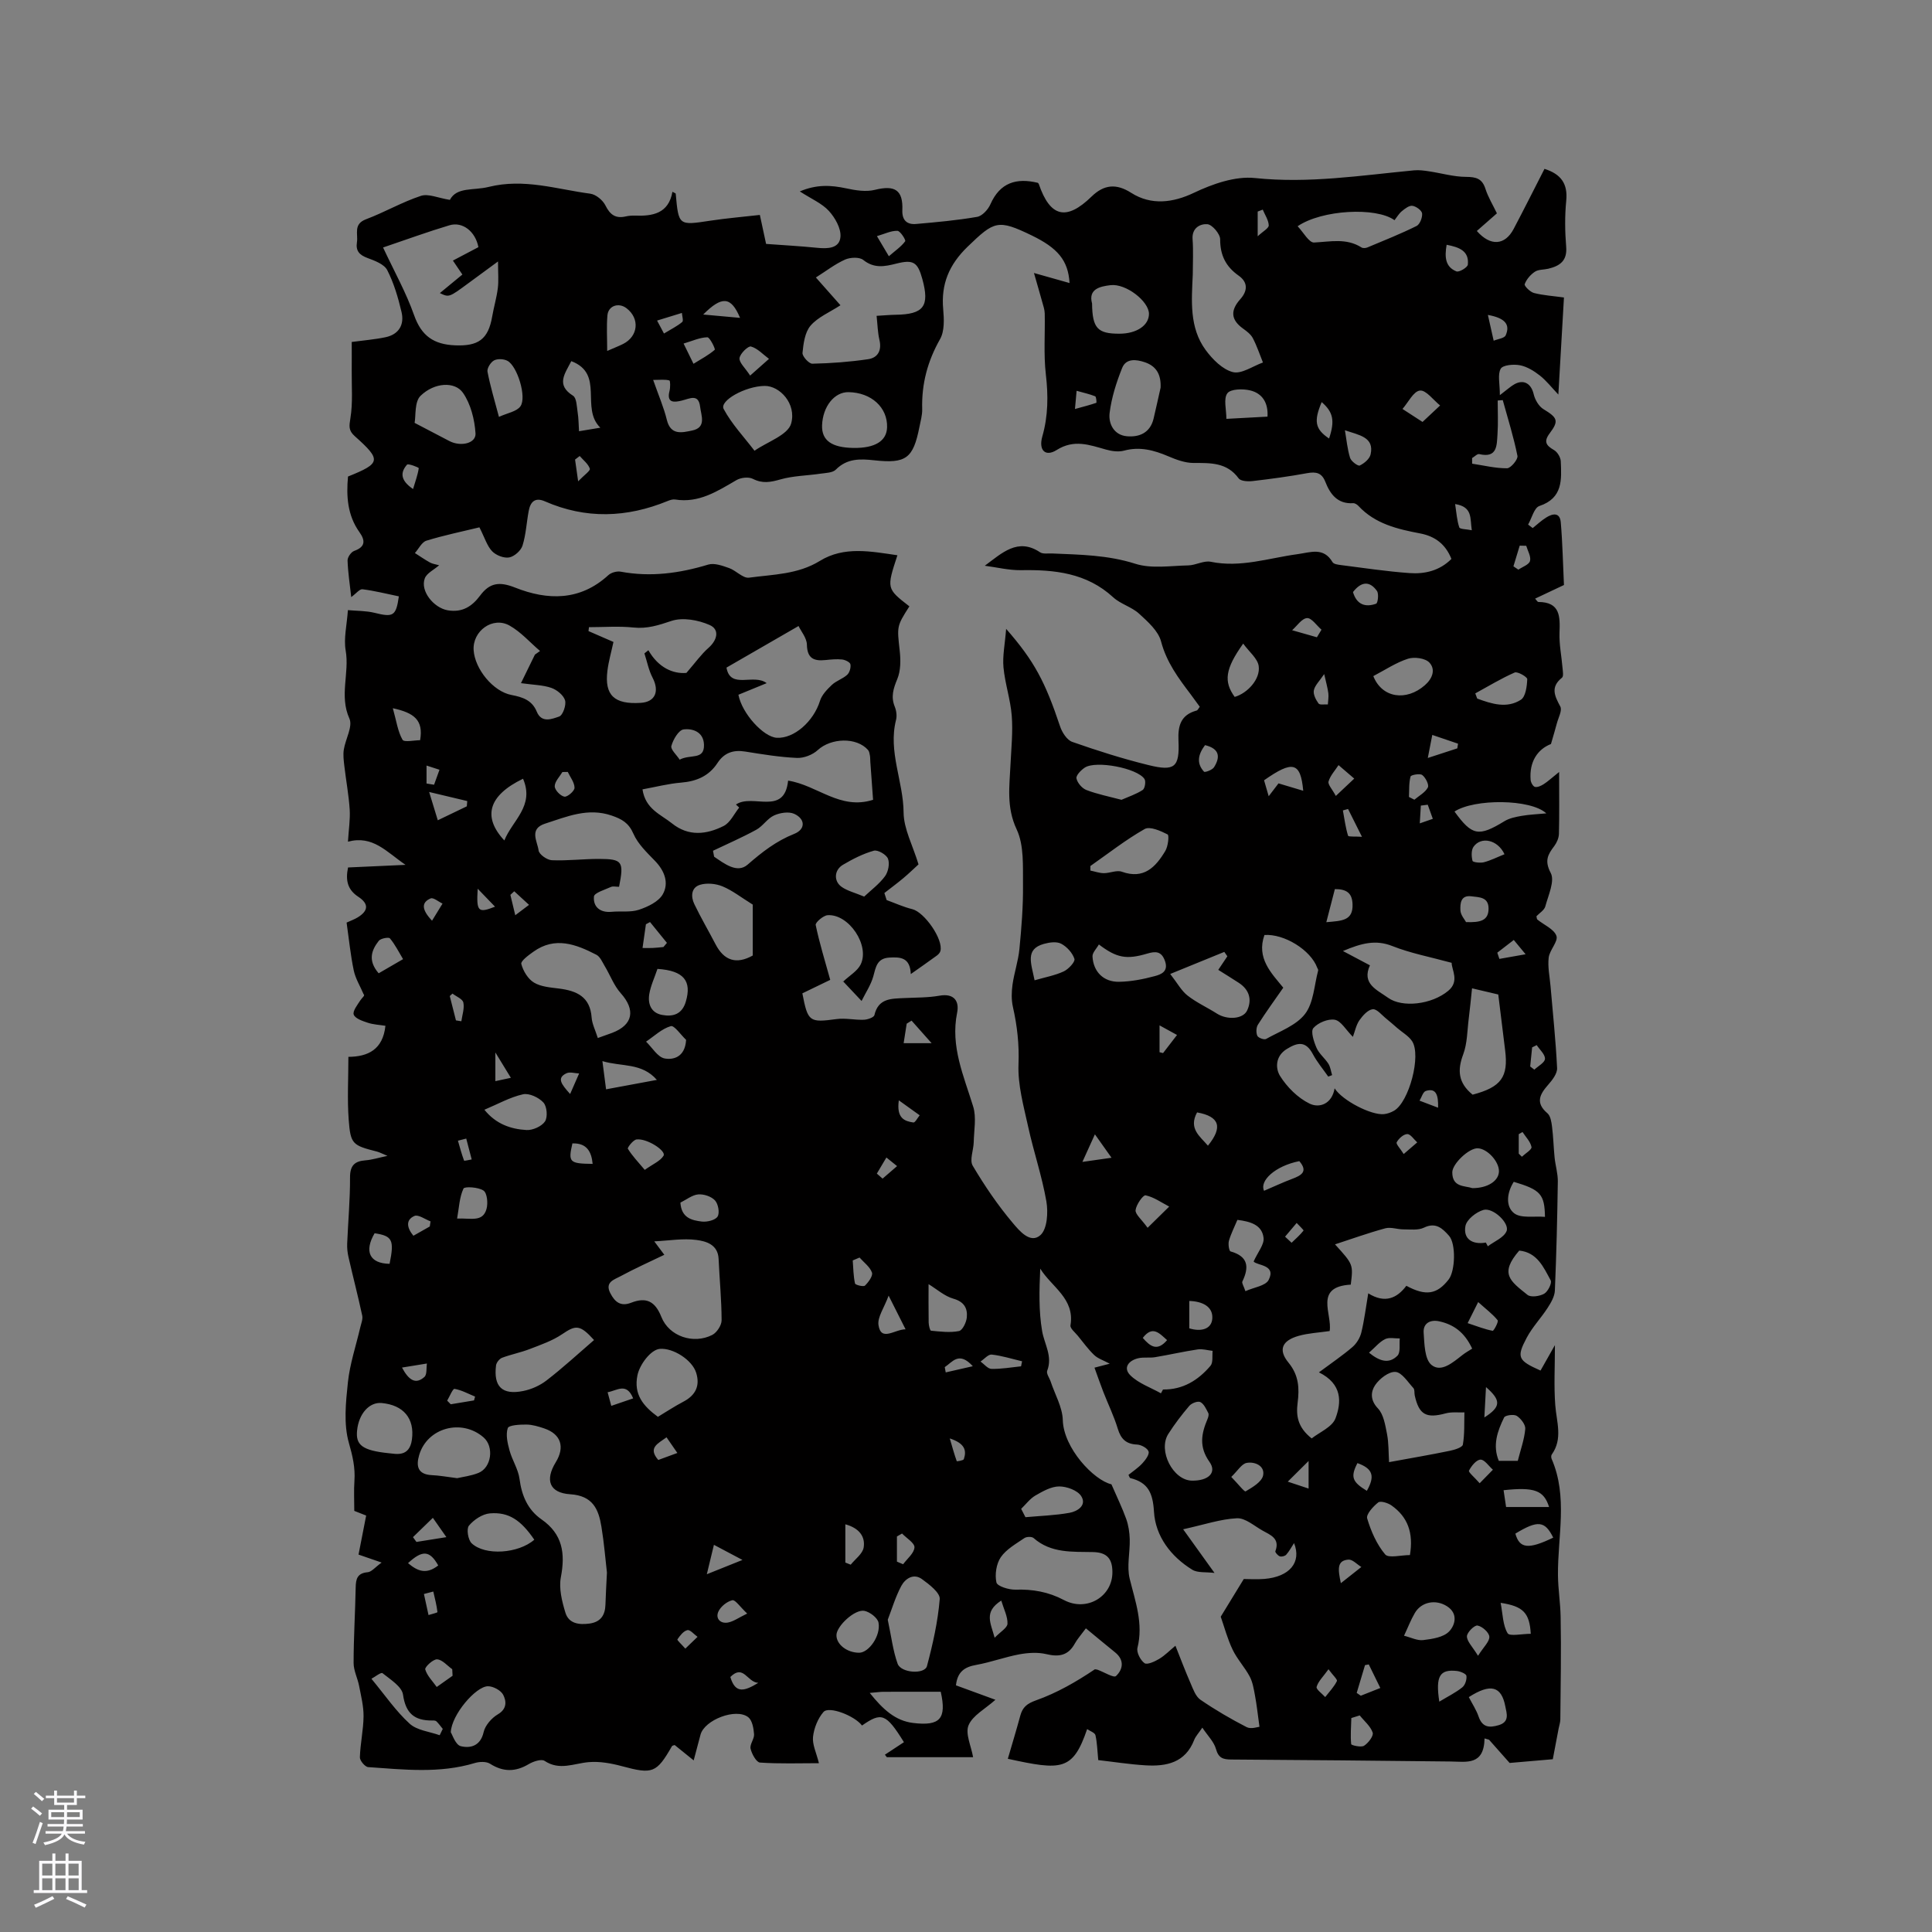 <svg enable-background="new 0 0 400 400" viewBox="0 0 400 400" xmlns="http://www.w3.org/2000/svg"><rect x="0" y="0" width="400" height="400" fill="#808080" stroke="none"/><path d="m321.49 364.23c-2.64.23-6.18.53-8.94.77-1.7-1.92-2.98-3.37-4.26-4.81-.31-.09-.62-.18-.93-.27-.11 5.64-3.72 4.82-6.97 4.78-15.16-.17-30.32-.32-45.48-.41-1.7-.01-2.64-.31-3.16-2.19-.42-1.49-1.71-2.74-2.82-4.41-.79 1.17-1.39 1.79-1.68 2.53-1.84 4.75-5.77 5.54-10.13 5.27-3.25-.2-6.49-.71-9.74-1.08-.19-1.93-.22-3.59-.58-5.16-.12-.51-1.09-.83-1.72-1.26-2.96 8.69-5.32 8.57-16.42 6.15.86-2.97 1.77-5.93 2.58-8.93.48-1.76 1.38-2.5 3.28-3.18 4.29-1.52 8.31-3.83 12.16-6.42.19.03.39.03.56.09 1.32.48 3.36 1.74 3.81 1.31 1.44-1.35 1.8-3.29-.15-4.88-1.99-1.61-3.96-3.25-6.08-5-1.07 1.45-1.79 2.24-2.29 3.15-1.36 2.48-3.27 2.82-5.9 2.19-1.76-.42-3.77-.29-5.58.04-3.01.56-5.92 1.65-8.93 2.19-2.38.42-3.89 1.39-4.2 4.23 2.68.98 5.46 2 8.17 2.99-2.14 1.92-4.71 3.24-5.56 5.28-.72 1.73.54 4.29.94 6.61-5.51 0-11.69 0-17.86 0-.13-.17-.27-.35-.4-.52 1.38-.91 2.75-1.81 3.94-2.59-3.71-5.97-4.64-6.26-8.68-3.45-1.51-2.01-6.85-4.1-7.98-2.8-1.17 1.35-1.96 3.34-2.16 5.13-.18 1.6.69 3.31 1.22 5.47-4.05 0-8.14.15-12.2-.13-.75-.05-1.7-1.78-1.95-2.87-.21-.9.79-2.02.72-3-.09-1.22-.37-2.85-1.19-3.51-2.53-2-9.1.55-9.9 3.62-.43 1.64-.87 3.27-1.41 5.31-1.43-1.15-2.68-2.17-3.94-3.18-.2.08-.48.1-.56.24-3.21 5.6-4.02 5.84-10.35 4.14-2.22-.6-4.61-1.03-6.87-.84-3.08.26-6.04 1.81-9.15-.26-.66-.44-2.33.11-3.26.66-2.76 1.65-5.3 1.67-8.04-.07-.78-.49-2.17-.44-3.13-.15-7.3 2.21-14.7 1.36-22.09.85-.65-.04-1.74-1.34-1.72-2.03.08-2.83.73-5.65.76-8.48.02-2.1-.52-4.22-.92-6.3-.31-1.61-1.15-3.18-1.14-4.77 0-5.19.33-10.38.43-15.58.03-1.8.33-3 2.49-3.19.81-.07 1.54-1.03 2.88-2-1.98-.68-3.21-1.11-4.78-1.65.52-2.65 1.04-5.3 1.58-8.08-.89-.35-1.74-.69-2.46-.97 0-2.19-.11-4.21.03-6.21.19-2.74-.38-5.18-1.15-7.87-1.11-3.9-.64-8.38-.2-12.54.41-3.84 1.68-7.58 2.56-11.37.19-.81.57-1.7.4-2.46-.87-4.05-1.92-8.06-2.84-12.1-.21-.91-.31-1.87-.27-2.8.19-4.55.61-9.11.59-13.66-.01-2.49.93-3.4 3.23-3.57 1.32-.1 2.62-.52 4.52-.92-1.08-.44-1.61-.74-2.18-.89-5.05-1.29-5.47-1.5-5.85-6.64-.31-4.21-.06-8.45-.06-12.97 4.06-.03 7.14-1.5 7.67-6.43-1.24-.2-2.5-.25-3.65-.63-1.08-.36-2.58-.85-2.91-1.67-.28-.71.75-2.02 1.36-2.96.38-.59 1.05-1.01.68-1.28-.7-1.64-1.68-3.22-2.04-4.92-.67-3.2-.99-6.47-1.48-9.91.82-.38 1.6-.65 2.29-1.07 2.23-1.36 2.35-2.81.15-4.26-2.21-1.45-2.71-3.34-2.14-6.08 3.69-.17 7.42-.34 11.9-.54-3.97-2.71-6.76-6.17-11.92-4.8.15-2.52.49-4.61.36-6.68-.2-3.01-.76-6-1.11-9.01-.13-1.11-.28-2.27-.11-3.36.34-2.19 1.9-4.81 1.16-6.44-2.13-4.72.04-9.42-.77-14.08-.44-2.51.24-5.22.46-8.37 1.83.17 3.72.12 5.48.55 3.92.98 4.48.69 5.07-3.4-2.51-.52-5-1.15-7.53-1.47-.59-.08-1.31.88-2.33 1.62-.3-2.69-.68-5.13-.76-7.58-.02-.67.73-1.75 1.37-1.98 2.37-.84 2.3-2.18 1.09-3.88-2.5-3.51-2.74-7.46-2.37-11.52 6.81-2.74 6.96-3.4 1.41-8.35-1.35-1.2-1.17-2.1-.91-3.74.52-3.19.24-6.51.27-9.77.02-1.99 0-3.97 0-6 2.44-.33 4.75-.51 6.99-.98 2.77-.58 3.95-2.6 3.32-5.23-.7-2.97-1.58-5.98-2.96-8.67-.63-1.23-2.59-1.95-4.1-2.51-1.66-.62-2.45-1.47-2.17-3.25.27-1.72-.8-3.75 1.87-4.76 3.86-1.45 7.48-3.57 11.38-4.85 1.54-.51 3.56.45 5.99.83 1.44-2.73 4.87-1.89 8.03-2.68 7.35-1.82 14.08.48 21.03 1.4 1.17.15 2.61 1.34 3.15 2.44.96 1.93 2.11 2.75 4.2 2.27.61-.14 1.27-.19 1.9-.17 3.72.14 6.98-.45 7.77-4.93.41.23.67.3.68.39.6 6.64.59 6.59 7.17 5.59 3.36-.51 6.75-.79 10.25-1.19.48 2.25.86 3.99 1.29 6 3.5.26 7.07.45 10.63.81 2.17.22 4.59.12 4.77-2.3.13-1.74-1.12-3.94-2.4-5.34-1.44-1.57-3.61-2.48-6.02-4.04 3.52-1.49 6.47-1.3 9.57-.64 1.95.42 4.13.78 6 .31 4.11-1.02 5.83.03 5.66 4.22-.08 2.07.95 3.02 2.86 2.85 4.22-.37 8.45-.75 12.62-1.47 1.06-.18 2.27-1.51 2.75-2.6 1.99-4.51 5.39-5.52 9.82-4.45.07.08.17.15.2.24 2.35 6.88 5.7 7.69 10.92 2.61 2.58-2.51 5.12-2.75 8.22-.77 4.16 2.65 8.7 2.02 12.93.01 3.88-1.85 8.58-3.51 12.68-3.08 11.13 1.17 21.98-.55 32.92-1.59 1.03-.1 2.09.04 3.12.2 2.56.38 5.11 1.14 7.67 1.15 2.09.01 3.34.35 4.02 2.49.54 1.69 1.5 3.25 2.37 5.06-1.4 1.23-2.78 2.44-4.16 3.65 2.82 3.22 5.82 2.99 7.62-.41 2.17-4.11 4.25-8.27 6.39-12.45 3.38 1.07 4.86 3.04 4.5 6.61-.31 3.15-.27 6.37-.01 9.53.24 2.93-1.34 3.97-3.72 4.54-.93.22-2.03.13-2.76.62-.91.61-1.75 1.58-2.11 2.58-.13.35 1.13 1.62 1.92 1.82 1.94.5 3.98.62 6.21.93-.36 6.15-.75 12.95-1.16 20.1-1.39-1.46-2.47-2.87-3.83-3.94-1.21-.95-2.66-1.85-4.13-2.13-1.29-.25-3.52-.06-3.97.72-.68 1.19-.18 3.05-.18 5.47 1.58-1.2 2.26-1.84 3.04-2.27 1.94-1.07 3.46-.08 3.96 2.06.27 1.16 1.06 2.53 2.04 3.12 2.88 1.75 3.24 2.39 1.27 5-1.29 1.72-.73 2.52.9 3.46.7.4 1.36 1.5 1.4 2.31.16 3.79.47 7.63-4.42 9.27-1.09.36-1.58 2.52-2.34 3.85.32.24.63.48.95.72.92-.73 1.78-1.55 2.77-2.17 1.32-.84 2.85-1.16 3.04.97.37 4.3.45 8.62.66 12.99-1.98.93-3.88 1.83-5.97 2.82.32.34.49.68.66.69 4.56.02 4.51 3.01 4.39 6.37-.09 2.4.42 4.82.62 7.24.06.7.26 1.78-.11 2.07-2.43 1.95-1.53 3.76-.35 5.96.44.82-.41 2.34-.72 3.53-.32 1.24-.7 2.46-1.21 4.24-2.81 1.1-4.52 3.72-4.21 7.44.04.53.5 1.35.9 1.44.54.12 1.28-.23 1.81-.57.86-.55 1.61-1.26 3.19-2.52 0 4.99.06 8.89-.04 12.8-.02.86-.44 1.83-.96 2.53-1.33 1.76-2.08 3.03-.74 5.57.88 1.67-.5 4.62-1.12 6.93-.22.8-1.23 1.39-1.84 2.04.08.3.07.58.19.68 1.37 1.12 3.45 1.97 3.95 3.38.41 1.16-1.42 2.93-1.6 4.51-.23 1.92.21 3.93.38 5.89.48 5.66 1.09 11.31 1.36 16.98.05 1.13-.99 2.48-1.84 3.44-1.76 2-2.7 3.75-.16 5.91.64.55.83 1.8.95 2.76.27 2.12.32 4.26.53 6.39.17 1.67.69 3.32.67 4.98-.11 7.53-.29 15.05-.61 22.57-.05 1.22-.8 2.51-1.5 3.59-1.37 2.12-3.17 3.99-4.34 6.2-2.15 4.06-1.8 4.7 2.87 6.78.88-1.56 1.78-3.15 2.98-5.27 0 4.47-.23 8.47.07 12.42.26 3.49 1.61 6.96-.73 10.24-.15.21-.13.64-.02.9 3.41 7.85 1.23 16.08 1.31 24.1.03 2.91.5 5.71.55 8.56.14 7.09 0 14.19-.06 21.28-.01.63-.23 1.25-.35 1.87-.37 1.98-.75 3.93-1.21 6.37zm-117.6-247.1c3.58-2.64 6.83-5.86 11.44-2.79.61.41 1.65.21 2.5.25 5.79.25 11.52.31 17.22 2.13 3.36 1.07 7.3.41 10.97.34 1.56-.03 3.22-1.05 4.66-.75 6.17 1.27 11.99-.77 17.92-1.57 2.7-.36 5.41-1.54 7.29 1.65.24.41 1.12.52 1.73.6 4.73.6 9.45 1.32 14.2 1.66 3.18.23 6.25-.49 8.68-2.93-1.22-3.08-3.42-4.69-6.43-5.27-4.72-.9-9.35-1.97-12.82-5.7-.27-.29-.73-.59-1.09-.57-3.24.2-4.76-1.86-5.77-4.44-.73-1.86-1.91-2.11-3.74-1.78-3.75.69-7.53 1.2-11.32 1.64-.96.11-2.45.03-2.88-.56-2.45-3.35-5.85-3.18-9.4-3.19-1.72-.01-3.52-.68-5.14-1.37-2.98-1.27-5.91-2.07-9.19-1.18-1.15.31-2.55.11-3.73-.22-3.43-.96-6.6-2.19-10.22.09-2.35 1.48-3.78.03-2.97-2.8 1.22-4.27 1.24-8.48.73-12.87-.48-4.16-.14-8.41-.23-12.61-.02-.8-.3-1.59-.52-2.38-.55-2-1.14-3.99-1.71-5.99 2.79.79 4.95 1.4 7.37 2.08-.28-4.71-2.47-7.25-7.82-9.85-7.03-3.4-7.75-3.01-13.27 2.31-3.83 3.7-5.55 7.73-5.07 12.98.18 2.05.29 4.51-.65 6.17-2.59 4.56-3.84 9.27-3.7 14.47.04 1.25-.34 2.51-.58 3.76-1.29 6.47-2.76 7.58-9.34 6.86-2.91-.32-5.63-.42-7.96 1.93-.67.67-2.08.68-3.18.84-2.77.41-5.63.43-8.3 1.19-2.04.58-3.7.9-5.7-.12-.88-.45-2.49-.27-3.39.26-3.95 2.29-7.76 4.8-12.68 4.02-.49-.08-1.07.1-1.55.3-8.48 3.48-16.96 3.79-25.45.07-2.06-.9-3 .15-3.34 2.01-.45 2.39-.56 4.87-1.28 7.16-.33 1.05-1.69 2.25-2.75 2.45-1.09.2-2.72-.43-3.53-1.27-1.05-1.09-1.51-2.73-2.64-4.96-3.52.86-7.3 1.63-10.97 2.76-.97.3-1.6 1.68-2.39 2.56 1.04.66 2.06 1.38 3.14 1.97.53.29 1.18.36 1.88.56-1.1.96-2.56 1.63-2.97 2.71-1 2.65 1.88 6.11 4.72 6.61 3.08.53 5.09-.84 6.73-3.04 2-2.69 4.02-2.93 7.24-1.66 6.73 2.67 13.45 2.8 19.31-2.57.59-.54 1.77-.87 2.56-.72 6.2 1.15 12.16.34 18.13-1.47 1.26-.38 2.94.24 4.31.72 1.45.51 2.87 2.16 4.13 1.99 4.97-.68 10.09-.65 14.68-3.48 5.01-3.08 10.54-1.96 16.04-1.16-2.26 6.9-2.26 6.9 2.48 10.58-2.67 4.16-2.56 4.15-2 9.23.21 1.92.21 4.1-.51 5.83-.82 1.98-1.35 3.66-.52 5.71.34.83.48 1.91.26 2.76-1.66 6.56 1.52 12.7 1.57 19.15.03 3.4 1.89 6.79 3.09 10.74-.78.71-1.92 1.82-3.13 2.84-1.28 1.07-2.62 2.06-3.94 3.09.16.49.31.97.47 1.46 1.77.64 3.49 1.44 5.31 1.88 2.51.62 6.46 6.25 5.82 8.67-.09.36-.43.72-.75.95-1.68 1.23-3.39 2.41-5.38 3.82-.14-3.48-2.18-3.55-4.47-3.41-2.56.16-2.77 1.99-3.3 3.91-.5 1.77-1.59 3.38-2.42 5.07-1.28-1.36-2.57-2.71-3.84-4.08-.04-.05.02-.19-.02.11 1.4-1.32 2.99-2.22 3.66-3.57 1.96-3.95-2.43-10.5-6.82-10.22-.91.06-2.58 1.51-2.48 2.03.77 3.71 1.9 7.35 3.01 11.36-1.38.67-3.61 1.74-5.77 2.79 1.14 5.93 1.46 6.08 7.07 5.33 1.85-.25 3.78.21 5.66.14.77-.03 2.08-.48 2.19-.97.81-3.51 3.51-3.39 6.16-3.52 2.43-.12 4.91-.07 7.29-.49 3.1-.56 4.15 1.19 3.67 3.53-1.41 6.98 1.38 13.07 3.33 19.43.69 2.25.16 4.89.11 7.35-.04 1.66-.9 3.72-.21 4.89 2.46 4.15 5.2 8.19 8.31 11.87 1.3 1.54 3.62 4.39 5.72 2.49 1.41-1.28 1.61-4.71 1.22-6.98-.9-5.2-2.63-10.24-3.76-15.41-.94-4.29-2.18-8.68-2.01-12.98.16-4.11-.27-7.95-1.16-11.88-.33-1.47-.29-3.09-.08-4.6.35-2.48 1.19-4.9 1.43-7.38.43-4.42.79-8.88.74-13.31-.04-3.86.24-8.15-1.31-11.45-2.17-4.62-1.48-8.99-1.27-13.56.16-3.33.51-6.68.25-9.98-.26-3.36-1.4-6.65-1.71-10.01-.22-2.35.3-4.77.55-7.97 5.86 6.69 8.09 10.99 11.18 20.22.41 1.23 1.42 2.8 2.51 3.18 5.18 1.82 10.44 3.49 15.77 4.8 5.44 1.34 6.47.47 6.22-5.05-.14-3.13.49-5.35 3.76-6.24.24-.07.39-.46.65-.78-.63-.86-1.24-1.72-1.87-2.56-2.55-3.36-5.01-6.66-6.14-10.95-.57-2.19-2.75-4.11-4.56-5.77-1.53-1.4-3.82-1.98-5.35-3.38-5.51-5.07-12.16-5.75-19.17-5.62-2.48.02-4.95-.6-7.42-.92zm25.87 165.21c-1.32-.71-2.45-1.06-3.22-1.79-1.25-1.2-2.28-2.63-3.38-3.98-.57-.7-1.64-1.55-1.53-2.17.93-5.55-3.89-7.92-6.26-11.74-.2 4.39-.33 8.73.39 12.92.47 2.73 2.21 5.21 1.05 8.22-.22.58.48 1.5.73 2.27.88 2.65 2.43 5.28 2.5 7.95.16 5.78 6.39 12.43 10.07 13.29 1.16 2.68 2.24 4.88 3.06 7.17.47 1.32.69 2.79.73 4.19.07 2.74-.64 5.62-.01 8.19 1.17 4.74 2.86 9.27 1.61 14.31-.23.93.61 2.56 1.46 3.17.54.39 2.11-.33 3.03-.88 1.2-.72 2.2-1.76 3.37-2.73 1 2.51 2 5.17 3.14 7.78.53 1.23 1.05 2.74 2.06 3.42 3.05 2.09 6.27 3.97 9.56 5.66.91.46 2.32-.06 2.64-.08-.38-2.75-.58-4.63-.93-6.48-.25-1.34-.47-2.76-1.1-3.94-1.03-1.93-2.59-3.58-3.53-5.55-1.07-2.22-1.7-4.65-2.46-6.82 1.46-2.39 3-4.91 4.77-7.8 1.1 0 2.69.11 4.26-.02 5.21-.43 7.75-3.42 6.15-7.42-.57.87-1.01 1.72-1.62 2.4-.27.3-.96.47-1.33.34-.4-.14-1.01-.84-.92-1.06 1-2.64-1.02-3.36-2.65-4.27-1.74-.97-3.57-2.63-5.3-2.55-3.4.16-6.75 1.32-11.14 2.28 2.29 3.19 4.16 5.79 6.49 9.04-1.81-.23-3.5.02-4.61-.67-4.45-2.74-7.62-6.95-7.92-12-.24-3.91-1.22-6.06-4.91-6.97-.13-.03-.19-.33-.37-.66.96-.78 2.04-1.48 2.88-2.4.63-.68 1.48-1.82 1.28-2.44-.22-.69-1.52-1.4-2.38-1.44-2.28-.1-3.35-1.14-4-3.29-.79-2.61-2.01-5.09-3-7.64-.63-1.61-1.18-3.25-1.82-4.99 1.3-.33 2.09-.54 3.16-.82zm49.9-16.37c-7.69.44-3.78 6.11-4.37 9.61-2.27.33-4.4.43-6.4.99-3.45.97-4.32 2.87-2.12 5.55 2.15 2.62 2.27 5.31 1.89 8.31-.34 2.65-.02 5.07 2.91 7.38 1.61-1.28 4.25-2.35 4.93-4.16 1.25-3.32 1.44-7.11-3.43-9.52 2.69-2 4.92-3.5 6.94-5.24.85-.73 1.56-1.89 1.83-2.98.62-2.52.93-5.12 1.44-8.14 3.49 2.18 5.98.98 7.89-1.56 4.04 2.18 6.36 1.78 8.76-1.31 1.37-1.76 1.54-7.4.07-9.05-1.32-1.48-2.71-2.88-5.18-1.68-1.2.58-2.83.36-4.26.36-1.26 0-2.61-.53-3.75-.22-3.55.96-7.02 2.22-10.41 3.32 3.78 4.16 3.78 4.16 3.26 8.34zm-98.9-100.38c-.2-2.82-.39-5.35-.57-7.87-.03-.42-.01-.85-.08-1.27-.08-.41-.14-.89-.39-1.17-2.39-2.71-7.66-2.51-10.42.02-1.06.98-2.87 1.68-4.3 1.62-3.59-.16-7.16-.75-10.72-1.32-2.48-.4-4.36.26-5.74 2.38-1.77 2.7-4.34 3.79-7.51 4.05-2.67.22-5.3.91-8.01 1.4.61 4.09 3.77 5.17 6.1 7.04 3.45 2.77 7.17 2.31 10.7.54 1.37-.69 2.17-2.51 3.22-3.81-.22-.21-.45-.42-.67-.63 3.43-2.36 10.03 2.46 10.8-4.95 6.08.95 10.74 6.16 17.59 3.97zm99.34 49.08c-1.46-1.46-2.45-3.3-3.74-3.54-1.39-.25-3.49.62-4.44 1.72-.6.69.1 2.82.66 4.11.53 1.22 1.72 2.13 2.45 3.28.43.68.52 1.56.77 2.35-.27.1-.53.21-.8.31-1.08-1.55-2.32-3.02-3.2-4.68-1.46-2.73-3.13-2.44-5.41-1.02-2.42 1.51-2.3 4.06-1.38 5.55 1.45 2.32 3.69 4.56 6.12 5.74 2.03.99 4.63.1 5.19-3.16 1.62 2.54 7.6 5.6 10.21 5.34.71-.07 1.45-.34 2.08-.7 3.11-1.77 5.7-11.47 3.74-14.42-.72-1.08-2-1.79-3.02-2.67-.77-.66-1.52-1.34-2.31-1.97-.92-.73-1.95-2.05-2.81-1.96-1.01.11-2.08 1.32-2.77 2.3-.68 1.01-.92 2.3-1.34 3.42zm-154.44 110.92c-.32-2.77-.59-6.15-1.14-9.49-.59-3.63-1.77-6.43-6.46-6.73-4.34-.28-5.25-2.95-3-6.62 1.95-3.18 1.07-5.84-2.38-7.01-1.19-.4-2.46-.79-3.7-.8-1.35-.01-3.63.11-3.85.73-.46 1.35-.05 3.12.36 4.62.54 2.01 1.8 3.87 2.07 5.89.45 3.47 1.7 6.4 4.54 8.38 4.4 3.06 4.96 7.05 4.02 11.99-.44 2.32.23 4.99.94 7.33.69 2.28 2.83 2.56 5 2.26 2.29-.32 3.22-1.72 3.29-3.9.06-2.01.18-4.02.31-6.65zm-46.35-274.35c2.33 4.98 4.78 9.35 6.42 14 1.52 4.32 4.08 6.09 8.55 6.26 4.7.18 6.8-1.2 7.62-5.96.34-1.97.92-3.9 1.17-5.88.19-1.52.04-3.09.04-5.53-2.68 1.96-4.45 3.26-6.21 4.56-3.94 2.9-3.94 2.9-5.83 1.99 1.57-1.29 3.08-2.54 4.66-3.84-.69-1.02-1.26-1.87-1.96-2.89 1.85-.97 3.59-1.89 5.28-2.78-.62-3.24-3.27-5.34-5.99-4.53-4.52 1.35-8.96 2.98-13.75 4.6zm102.18 14.15c1.43-.08 2.67-.2 3.91-.22 5.85-.08 7.11-1.75 5.56-7.4-.96-3.49-1.85-4.09-5.4-3.19-2.41.61-4.58 1.04-6.83-.76-.8-.64-2.69-.55-3.76-.08-2.07.92-3.91 2.36-6.05 3.71 1.8 2.03 3.37 3.8 5.09 5.75-2.26 1.47-4.68 2.46-6.19 4.22-1.18 1.38-1.48 3.69-1.67 5.64-.07.71 1.34 2.26 2.04 2.24 3.85-.08 7.73-.37 11.54-.93 2.03-.3 2.87-1.83 2.34-4.03-.35-1.5-.38-3.09-.58-4.95zm-28.61 78.45c.74 3.9 5.2 8.75 7.94 8.91 3.6.2 7.64-3.41 8.95-7.65.39-1.25 1.48-2.37 2.47-3.31.91-.85 2.24-1.24 3.16-2.08.5-.46.8-1.5.67-2.18-.09-.44-1.09-.92-1.72-.99-1.14-.12-2.32 0-3.48.12-2.38.24-3.75-.35-3.81-3.19-.03-1.39-1.21-2.76-1.73-3.86-5.36 3.09-10.05 5.8-14.92 8.61.8 4.59 5.64 1.16 8.32 3.22-2.04.83-3.86 1.58-5.85 2.4zm-15.34 115.95c-3.07 1.48-6.16 2.86-9.13 4.47-1.22.67-3.24 1.17-2.05 3.48.95 1.85 2.17 2.82 4.33 1.97 3.1-1.21 4.95-.31 6.24 2.95 1.6 4.03 6.65 5.71 10.54 3.72.94-.48 1.93-1.99 1.93-3.03-.01-4.23-.43-8.46-.62-12.7-.13-2.99-2.59-3.67-4.59-3.93-2.75-.37-5.63.14-8.73.29.6.81 1.35 1.8 2.08 2.78zm-9.37-76.19c-.65 0-1.25-.16-1.67.03-1.27.58-3.46 1.22-3.53 1.99-.19 2.13 1.27 3.38 3.65 3.16 1.89-.18 3.91.15 5.65-.42 1.84-.61 4.06-1.66 4.94-3.19 1.33-2.32.41-4.84-1.57-6.9-1.68-1.74-3.57-3.52-4.5-5.66-.98-2.24-2.37-3.02-4.48-3.75-4.95-1.7-9.3.22-13.79 1.66-3.41 1.09-1.6 3.68-1.36 5.56.1.81 1.75 1.98 2.74 2.02 3.26.14 6.54-.28 9.81-.27 4.82.02 5.15.53 4.11 5.77zm118.78-126.76c-.24 5.4-.75 10.97 2.67 15.63 1.42 1.93 3.49 4.02 5.63 4.57 1.79.45 4.13-1.24 6.23-1.99-.68-1.68-1.25-3.42-2.09-5.03-.42-.8-1.26-1.44-2.03-1.99-2.56-1.84-2.63-3.78-.57-6.09 1.47-1.64 1.68-3.45-.34-4.87-2.64-1.86-3.84-4.21-3.83-7.53 0-1.1-1.63-3.03-2.64-3.12-1.44-.12-3.25.73-3.07 3.11.18 2.42.04 4.87.04 7.31zm-125.01 73.01c-.03.27-.07.54-.1.81 1.8.79 3.6 1.57 5.17 2.25-.45 2.1-1.01 4.01-1.25 5.96-.64 5.1 1.45 7 6.89 6.65 3.08-.19 3.89-2.45 2.46-5.21-.81-1.55-1.14-3.35-1.69-5.03.27-.22.55-.44.82-.66 2.06 3.62 5.12 4.94 7.87 4.7 1.9-2.19 3.07-3.86 4.56-5.17 1.85-1.62 2.37-3.82.25-4.75-2.36-1.04-5.57-1.62-7.89-.85-2.66.89-5.02 1.67-7.88 1.37-3.04-.32-6.14-.07-9.21-.07zm108.37 195.56c-.02-2.65-1.09-4.01-4-4.07-4.26-.09-8.7.28-12.31-2.9-.37-.33-1.47-.31-1.92.01-1.74 1.19-3.74 2.3-4.88 3.96-.93 1.37-1.26 3.58-.9 5.22.17.78 2.57 1.53 3.94 1.49 3.57-.11 6.82.45 10.03 2.15 4.75 2.52 10.13-.75 10.04-5.86zm-106.54-110.5c1.21-.43 2.1-.74 2.98-1.07 4.33-1.65 4.87-4.75 1.76-8.22-1.41-1.58-2.18-3.73-3.3-5.59-.51-.85-.96-1.96-1.74-2.36-4.21-2.17-8.55-3.84-13.03-.63-1 .71-2.66 1.93-2.51 2.53.38 1.45 1.37 3.11 2.62 3.86 1.45.88 3.42 1.01 5.19 1.24 3.66.46 6.44 1.69 6.75 5.99.09 1.31.76 2.6 1.28 4.25zm163.82 87.81c4.75-.87 8.68-1.54 12.59-2.35.98-.2 2.59-.7 2.69-1.28.38-2.18.26-4.44.32-6.67-1.29.05-2.65-.13-3.87.2-4.03 1.09-5.52.3-6.41-3.69-.12-.52.02-1.22-.28-1.54-1.16-1.26-2.39-3.25-3.71-3.35-1.37-.1-3.3 1.39-4.2 2.72-.91 1.34-1.09 3.1.56 4.83 1.19 1.25 1.52 3.46 1.89 5.32.36 1.88.3 3.85.42 5.81zm-176.84-167.19c.35-.25.71-.5 1.06-.75-2.09-1.78-3.96-3.94-6.31-5.26-3.47-1.96-7.69 1.11-7.44 5.08.25 3.91 4.03 8.57 7.84 9.29 2.31.44 4.25 1.07 5.23 3.45 1 2.44 3.18 1.51 4.64 1.01.76-.26 1.5-2.38 1.22-3.35-.32-1.07-1.69-2.18-2.84-2.58-1.72-.6-3.65-.61-6.29-.98 1.16-2.37 2.02-4.14 2.89-5.91zm172.88 64.33c-1.75 3.83 1.45 5.07 3.77 6.73 2.92 2.09 9.02 1.41 12.45-1.46 2.39-1.99.68-4.37.7-5.79-4.47-1.22-8.52-1.98-12.28-3.47-3.43-1.36-6.33-.62-10.23 1.03 2.17 1.16 3.75 1.99 5.59 2.96zm-17.94 4.63c-1.84 2.64-3.62 5.09-5.24 7.64-.38.59-.42 1.66-.14 2.31.18.43 1.42.89 1.81.67 2.81-1.58 6.24-2.79 8.08-5.19 1.78-2.33 1.89-5.93 2.71-8.99.05-.17-.12-.39-.2-.59-1.34-3.63-6.8-7.04-10.92-6.76-1.71 4.81 1.45 7.91 3.9 10.91zm-81.89 130.86c.74 3.45 1.07 6.39 2.04 9.1.69 1.95 5.61 2.26 6.08.49 1.21-4.55 2.26-9.21 2.64-13.88.1-1.29-2.18-3.04-3.69-4.13-1.73-1.25-3.45-.09-4.26 1.41-1.22 2.27-1.95 4.79-2.81 7.01zm121.09-108.71c5.91-1.56 7.43-3.65 6.73-9.21-.47-3.74-.92-7.48-1.42-11.53-1.4-.33-3.2-.75-5.43-1.28-.25 2.32-.43 4.29-.68 6.25-.32 2.49-.29 5.13-1.15 7.43-1.24 3.29-1.04 5.91 1.95 8.34zm-149.04-39.35c-2.43-1.51-4.23-2.94-6.27-3.78-1.38-.57-3.24-.75-4.65-.32-1.84.56-1.93 2.44-1.18 3.99 1.35 2.82 2.94 5.52 4.38 8.29 1.78 3.44 4.33 4.25 7.72 2.36 0-3.75 0-7.52 0-10.54zm-32.86 90.15c-2.92-3.22-3.76-3.14-6.59-1.22-2.02 1.37-4.43 2.2-6.74 3.09-1.86.72-3.84 1.1-5.71 1.8-.55.21-1.18 1-1.25 1.58-.55 4.4 1.27 6.18 5.63 5.3 1.7-.34 3.46-1.13 4.83-2.19 3.35-2.58 6.47-5.46 9.83-8.36zm35.32-197.54c-4.01.05-9.4 3.07-8.48 4.78 1.67 3.12 4.2 5.78 6.38 8.64 2.65-1.85 6.92-3.24 7.59-5.64 1.14-4.1-2.38-7.82-5.49-7.78zm110.35-33.06c1.18 1.23 2.35 3.42 3.4 3.37 3.37-.16 6.68-.97 9.82 1.02.3.19.87.15 1.23 0 3.41-1.43 6.86-2.8 10.17-4.44.69-.34 1.24-1.76 1.15-2.6-.07-.63-1.24-1.47-2-1.58-.67-.1-1.56.59-2.2 1.12-.61.5-1.02 1.24-1.51 1.86-3.8-2.76-15.03-2.18-20.06 1.25zm-28.37 33.42c.11-2.57-.76-4.41-3.26-5.26-1.81-.61-3.89-.84-4.7 1.18-1.2 2.99-2.21 6.17-2.6 9.35-.26 2.17.88 4.55 3.58 4.79 2.58.23 4.81-.71 5.52-3.62.51-2.14.97-4.29 1.46-6.44zm-145.64 225.78c1.16-.27 2.86-.47 4.39-1.08 2.73-1.09 3.29-5.44 1.08-7.36-4.54-3.95-11.68-2.01-13.34 3.67-.66 2.26-.31 3.99 2.6 4.14 1.59.07 3.15.36 5.27.63zm41.56-12.7c1.68-1.01 3.43-2.17 5.28-3.14 2.53-1.33 3.49-3.29 2.64-6-.83-2.65-4.79-5.17-7.53-4.93-1.87.17-4.16 3.24-4.62 5.45-.81 3.93 1.13 6.35 4.23 8.62zm40.51-200.6c4.44.06 6.86-1.43 6.94-4.27.12-4.11-3.26-7.2-7.98-7.28-2.93-.05-5.34 2.98-5.48 6.88-.1 3.11 1.98 4.61 6.52 4.67zm65.56 108.91c1.48 1.89 2.31 3.47 3.59 4.47 1.86 1.46 4.08 2.46 6.09 3.74 2.09 1.33 5.38 1.17 6.24-.64 1.06-2.25.46-4.32-1.73-5.74-1.4-.91-2.82-1.79-4.24-2.68.71-1.07 1.3-1.94 1.88-2.81-.21-.3-.42-.61-.63-.91-3.47 1.41-6.94 2.83-11.2 4.57zm-156.44-114.1c3.02 1.58 5.11 2.68 7.21 3.77 2.39 1.23 5.54.46 5.4-1.61-.19-2.87-.99-6.06-2.59-8.37-1.67-2.41-5.91-2.18-8.77.59-1.3 1.23-.97 4.16-1.25 5.62zm160.91 219c3.42.07 5.24-1.65 3.67-3.87-2.24-3.15-1.69-5.87-.41-8.9.16-.38.31-.93.15-1.23-.44-.84-.9-1.9-1.65-2.27-.52-.26-1.81.23-2.28.79-1.57 1.84-3.05 3.78-4.35 5.82-2.18 3.45.98 9.58 4.87 9.66zm-6.39-18.08c.14-.26.29-.53.43-.79 4.12.06 7.29-1.92 9.83-4.91.57-.67.32-2.04.44-3.09-1.03-.11-2.09-.45-3.08-.3-2.96.44-5.88 1.12-8.83 1.61-1.13.19-2.34-.04-3.45.21-2.01.45-3.27 1.99-1.65 3.57 1.69 1.65 4.18 2.5 6.31 3.7zm-159.81 12.41c1.34.1 4.21.92 4.73-2.81.61-4.43-1.78-7.18-6.27-7.59-2.55-.23-4.74 2.22-5.08 5.7-.31 2.99 1.06 4.13 6.62 4.7zm145.55-238.04c.06 5.12 1.14 6.26 5.66 6.25 3.57 0 6.13-1.73 6.12-4.12-.01-2.58-4.76-6.32-7.97-5.93-2.16.26-4.64.79-3.81 3.8zm-.35 116.46v.94c.93.19 1.85.53 2.78.54 1.25.01 2.66-.68 3.73-.3 4.57 1.64 7.01-.97 9.01-4.31.57-.95.82-3.23.47-3.41-1.45-.74-3.67-1.73-4.75-1.12-3.93 2.23-7.52 5.06-11.24 7.66zm-78.13-3.16c.08.41.15.82.23 1.23 2.11 1.43 4.77 3.53 6.94 1.64 2.99-2.6 5.91-4.88 9.63-6.36 2.38-.94 2.34-3.09.02-4.15-1.14-.52-2.96-.23-4.18.33-1.39.63-2.32 2.22-3.68 2.96-2.92 1.6-5.97 2.92-8.96 4.35zm-54.29 182.51c.33.5.98 2.62 2.08 2.88 1.99.48 4.07-.04 4.72-2.91.32-1.41 1.66-2.93 2.95-3.69 1.95-1.14 1.75-2.77 1.1-4.04-.47-.92-2.09-1.79-3.18-1.77-2.5.05-7.51 5.88-7.67 9.53zm17.29-39.87c-2.77-4.06-5.3-5.78-9.2-5.45-1.55.13-3.31 1.31-4.33 2.54-.55.66-.19 2.94.56 3.65 2.78 2.63 9.69 2.13 12.97-.74zm121.57-153.19c1.46-.64 3.05-1.16 4.4-2.04.45-.3.69-1.78.36-2.27-1.5-2.26-10.04-3.87-12.35-2.36-.78.51-1.85 1.61-1.73 2.23.18.93 1.15 2.06 2.05 2.41 2.23.86 4.62 1.33 7.27 2.03zm59.72 156.37c.77-4.62-.47-7.91-3.81-10.27-.74-.53-2.27-1-2.75-.63-1.05.82-2.55 2.47-2.29 3.32.79 2.64 1.97 5.36 3.72 7.44.71.84 3.27.14 5.13.14zm-111.84 28.54c2.74 3.43 5.31 5.77 8.98 6.22 5.58.68 6.97-.87 5.72-6.46-3.9 0-7.9-.01-11.91.01-.61 0-1.23.1-2.79.23zm-1.15-164.87c1.43-1.35 3.11-2.59 4.3-4.2.68-.92 1.02-2.62.63-3.64-.33-.85-2.11-1.89-2.93-1.66-2.23.62-4.37 1.72-6.39 2.91-1.85 1.09-1.96 3.42-.25 4.6 1.19.82 2.69 1.18 4.64 1.99zm48.59 9.91c-.48.86-1.37 1.71-1.32 2.5.18 3.16 2.29 5.28 5.49 5.23 2.48-.04 5.01-.53 7.42-1.18 1.26-.34 2.87-.93 2.1-3.12-.73-2.09-1.99-2.04-3.71-1.53-4.28 1.27-6.3.89-9.98-1.9zm77.29 83.68c-1.61-3.44-3.87-5-6.8-5.65-1.87-.42-3.38.39-3.25 2.33.16 2.32.19 5.51 1.62 6.69 2.01 1.65 4.46-.53 6.4-2.04.66-.52 1.41-.93 2.03-1.33zm-48.61-26.66c-.6 1.44-1.32 2.84-1.75 4.32-.2.68.02 2.12.33 2.21 3.66 1.03 3.89 3.23 2.45 6.23-.16.33.28.94.63 2 1.75-.79 4.17-1.09 4.8-2.31 1.66-3.2-2.41-2.96-3.1-3.83.89-1.98 2.21-3.51 2.06-4.87-.3-2.72-2.72-3.41-5.42-3.75zm-155.9-22.8c2.37 2.95 5.44 4.01 8.7 4.2 1.29.08 3.15-.75 3.84-1.77.6-.9.42-3.11-.32-3.92-.95-1.05-2.96-1.99-4.22-1.71-2.7.6-5.21 2.03-8 3.2zm184.04-89.78c1.8 4.56 6.83 5.25 10.67 1.89 1.6-1.4 2.26-3.27.94-4.69-.84-.91-3.11-1.22-4.42-.8-2.47.79-4.71 2.3-7.19 3.6zm16.81 28.04c3.65 5.04 4.99 5.26 10.34 2 1.03-.63 2.33-.89 3.54-1.1 1.6-.28 3.23-.34 5.13-.52-3.24-3.01-14.92-3.06-19.01-.38zm-197.84-81.71c1.75-.81 3.67-1.09 4.45-2.19 1.34-1.88-.64-8.29-2.66-9.4-.76-.42-2.06-.49-2.8-.1-.7.37-1.49 1.63-1.36 2.33.56 2.95 1.44 5.85 2.37 9.36zm32.82 114.29c-.61 1.82-1.4 3.47-1.69 5.2-.34 2.03.35 3.9 2.65 4.33 2.27.43 4.15-.15 4.91-2.75 1.27-4.28-.42-6.43-5.87-6.78zm56.13 65.27c0 2.3-.03 5.13.02 7.95.01.59.27 1.67.49 1.69 1.93.18 3.93.44 5.79.07.73-.15 1.53-1.81 1.62-2.84.17-1.87-.55-3.23-2.78-3.86-1.83-.52-3.41-1.95-5.14-3.01zm98.44 72.79c1.42.35 2.76 1.06 3.99.9 1.87-.23 4.17-.57 5.34-1.78 1.22-1.26 1.96-3.69-.43-5.22-2.34-1.5-5.31-.92-6.66 1.39-.84 1.43-1.44 3.01-2.24 4.71zm-79.27-26.27c.3.58.59 1.15.89 1.73 3.05-.28 6.13-.37 9.13-.91 1.62-.29 3.63-1.54 2.41-3.46-.76-1.19-2.98-2-4.54-2-1.66 0-3.41 1-4.94 1.88-1.13.66-1.98 1.83-2.95 2.76zm93.42-66.4c3.2.01 5.48-1.52 5.5-3.49.03-2.03-2.41-4.68-4.38-4.76-1.83-.07-5.27 3.21-5.28 4.97 0 3.15 2.57 2.75 4.16 3.28zm-169.61-167.33c1.15 3.28 2.21 5.71 2.83 8.26.8 3.28 3.16 2.64 5.22 2.22 3.05-.62 1.88-3.13 1.67-4.93-.33-2.77-2.15-1.67-3.81-1.27-1.41.34-3.21.63-2.52-2.01.18-.71.17-2.1-.03-2.16-.88-.25-1.87-.11-3.36-.11zm42.66 263.52c1.97-.01 4.49-3.48 4-6.22-.18-1-1.8-2.23-2.93-2.45-1.99-.38-5.72 3.13-5.78 4.98-.07 1.94 2.18 3.7 4.71 3.69zm136.65-83.26c-4.12 4.77-1.93 6.26 1.71 9.17.7.56 2.53.29 3.46-.24.77-.44 1.65-2.21 1.34-2.77-1.47-2.71-2.79-5.79-6.51-6.16zm-206.25-97.69c-7.17 3.46-8.44 7.89-3.87 12.78 1.63-4.14 6.3-7.12 3.87-12.78zm196.49-66.39c0 .39.01.77.01 1.16 2.41.36 4.83.97 7.24.95.76-.01 2.29-1.84 2.14-2.57-.78-3.89-1.98-7.7-3.04-11.54-.35.03-.7.05-1.05.08 0 2.33.12 4.66-.04 6.98-.16 2.25.01 5.01-3.78 4.12-.4-.1-.98.53-1.48.82zm-90.58 108.12c2.2-.64 4.22-1 6.03-1.84.99-.46 2.41-1.99 2.22-2.59-.4-1.24-1.56-2.52-2.74-3.14-.94-.5-2.44-.29-3.58.03-3.95 1.1-2.63 4.02-1.93 7.54zm-89.91-114.41c-4.18-4.08.93-11.14-6.01-13.78-1.35 2.64-3.21 4.91.36 7.16.76.48.77 2.27.96 3.48.19 1.19.19 2.41.28 3.87 1.41-.23 2.41-.4 4.41-.73zm181.15 55.01c.13.36.27.71.4 1.07 2.98 1.1 6.13 2.11 9.04.25.99-.64 1.26-2.79 1.32-4.27.02-.45-2.01-1.64-2.61-1.37-2.81 1.23-5.45 2.85-8.15 4.32zm8.8 158.89c.59-2.33 1.36-4.44 1.55-6.6.08-.88-.9-2.15-1.76-2.71-.6-.38-2.39-.14-2.62.33-1.38 2.81-2.43 5.77-1.1 8.98zm-58.61-158.16c2.64-.76 5.35-3.69 4.97-6.38-.22-1.59-1.98-2.95-3.21-4.66-3.76 5.27-4.06 7.86-1.76 11.04zm52 112.97c.14.26.28.51.41.77 1.34-1.02 3.29-1.77 3.87-3.12.7-1.63-2.79-4.96-4.77-4.41-1.5.42-3.5 2-3.74 3.35-.48 2.65 1.42 3.9 4.23 3.41zm-45.21-171c.18-2.91-1.1-4.83-3.58-5.43-1.52-.37-4.07-.31-4.73.6-.83 1.13-.2 3.34-.2 5.29 3.23-.17 5.83-.31 8.51-.46zm41.68 265.11c.73 1.41 1.56 2.66 2.03 4.03.78 2.27 2.24 2.35 4.18 1.77 2.3-.69 1.62-2.47 1.35-3.88-.8-4.2-3.04-4.82-7.56-1.92zm-213.07 7.89c.21-.44.43-.87.64-1.31-.44-.53-.83-1.1-1.32-1.57-.19-.18-.6-.18-.91-.17-3.63.03-5.45-1.48-6-5.35-.24-1.68-2.63-3.15-4.25-4.45-.3-.24-1.62.81-2.29 1.16 2.83 3.42 5.05 6.69 7.89 9.28 1.52 1.41 4.12 1.65 6.24 2.41zm222.38-114.58c-1.46 2.29-1.71 5.09.05 6.49 1.42 1.13 4.19.57 6.41.77-.08-4.71-.92-5.6-6.46-7.26zm-187.7-172.02c1.6-.7 2.47-1.03 3.3-1.45 3.14-1.59 3.49-5.26.71-7.39-1.63-1.25-3.79-.53-3.96 1.48-.2 2.27-.05 4.56-.05 7.36zm16.34 142.63c-1.08-1.01-2.45-3.05-3.17-2.84-1.86.54-3.43 2.07-5.12 3.21 1.27 1.22 2.39 3.2 3.84 3.48 1.68.32 4.24-.17 4.45-3.85zm-16.57 10.24c3.6-.67 6.89-1.28 10.52-1.95-3.16-3.62-7.31-2.68-11.28-3.89.28 2.14.49 3.78.76 5.84zm-30.84 26.76c2.84-.13 5.31.82 6.09-2 .33-1.18.13-3.27-.62-3.79-1.05-.73-3.93-.89-4.15-.42-.84 1.78-.91 3.91-1.32 6.21zm46.23-3.3c.2 3.2 2.4 3.67 4.43 3.92 1.08.13 2.79-.28 3.27-1.04.47-.76.13-2.61-.54-3.34-.76-.82-2.32-1.34-3.47-1.24-1.25.11-2.43 1.08-3.69 1.7zm-62.47-47.48c1.63-.95 3.34-1.94 5.05-2.93-.88-1.46-1.64-3.01-2.72-4.3-.25-.3-1.91 0-2.31.51-1.5 1.92-2.32 4.06-.02 6.72zm62.32-44.23c2.21-1.2 5.14.17 5.03-3.12-.09-2.63-2.34-3.38-4.22-3.14-1.02.13-2.16 2.08-2.53 3.42-.2.72 1.09 1.86 1.72 2.84zm153.8-69.92c1.4-1.32 2.52-2.37 3.64-3.41-1.4-1.12-2.92-3.23-4.18-3.09-1.33.15-2.42 2.45-3.61 3.81 1.22.78 2.43 1.57 4.15 2.69zm22.41 250.9c-.26-4.33-1.55-5.7-6.24-6.41.45 2.32.44 4.61 1.44 6.29.41.7 2.99.12 4.8.12zm-5.63-29.73c.19 1.3.36 2.42.52 3.48h8.9c-1.09-3.46-3.02-4.16-9.42-3.48zm-73.7-54.33c1.93-1.9 3.2-3.14 4.47-4.39-1.62-.84-3.17-1.97-4.89-2.33-.5-.11-1.94 1.92-2.07 3.06-.09.86 1.21 1.88 2.49 3.66zm40.85-165.12c.33 1.92.5 3.88 1.07 5.72.22.71 1.64 1.75 2 1.58.93-.44 2.05-1.38 2.25-2.31.8-3.59-2.4-3.98-5.32-4.99zm-144.96 153.13c1.71-1.22 3.22-1.82 3.89-2.93.6-1-3.4-3.63-5.58-3.37-.71.08-1.94 1.7-1.81 1.92.89 1.46 2.09 2.71 3.5 4.38zm-52.16-95.58c.75 2.66 1.02 4.8 2.01 6.53.33.57 2.49.09 3.64.09.73-4.19-1.27-5.67-5.65-6.62zm173.59 159.15c1.36 1.39 2.72 3.14 2.97 2.99 1.41-.83 3.33-1.95 3.62-3.28.42-1.98-1.68-2.93-3.41-2.61-1.04.2-1.85 1.63-3.18 2.9zm21.45-121.7c-.57 2.2-1.13 4.37-1.77 6.85 3.13-.29 5.56-.24 5.43-3.72-.08-2.31-1.22-3.14-3.66-3.13zm-6.55-20.36c-.55-6-2.2-6.31-8.11-2.17.27.93.56 1.92.96 3.3.94-1.23 1.56-2.04 2.03-2.66 1.69.51 3.18.95 5.12 1.53zm33.71 27.19c2.99.11 4.64-.32 4.66-2.76.02-2.46-1.94-2.37-3.56-2.58-2.26-.29-2.32 1.55-2.27 2.89.04.99.92 1.96 1.17 2.45zm-5.54 161.4c1.79-1.08 3.4-1.87 4.76-2.96.59-.47.96-1.61.86-2.38-.05-.42-1.24-.93-1.96-1.01-3.58-.4-4.46 1.06-3.66 6.35zm-122.97-36.72v7.92c.37.15.74.3 1.11.44.94-1.17 2.46-2.25 2.68-3.54.37-2.23-.87-4.02-3.79-4.82zm106.5 39.57c-.58.18-1.16.36-1.74.54-.05 1.81-.21 3.63-.03 5.41.02.23 2.05.72 2.66.33.88-.55 2.01-2.04 1.79-2.72-.44-1.33-1.74-2.38-2.68-3.56zm32.22-37.64c.87 3.11 2.7 3.31 7.84.83-1.73-3.5-3.19-3.65-7.84-.83zm-158.43-239.76c1.73-1.53 2.81-2.49 3.9-3.46-1.23-.91-2.35-2.17-3.73-2.56-.57-.16-2.25 1.46-2.37 2.4-.11.91 1.14 1.99 2.2 3.62zm156.18 99.1c-1.41-3.03-4.86-3.74-6.41-1.55-.5.71-.44 2.01-.21 2.92.08.3 1.6.48 2.35.29 1.4-.36 2.72-1.04 4.27-1.66zm-167.91-101.54c1.71-1.06 3.18-1.83 4.4-2.9.17-.15-1.01-2.6-1.53-2.59-1.58.04-3.13.77-4.92 1.3.75 1.54 1.21 2.47 2.05 4.19zm-62.92 186.34c1.01-4.95.58-5.77-3.1-6.33-2.21 3.76-1.04 6.27 3.1 6.33zm181.05-15.12c1.97-.84 3.86-1.73 5.8-2.46 1.91-.72 3.37-1.5 1.5-3.68-5.06 1.01-8.29 4.11-7.3 6.14zm-74.22 28.68c-1.07-2.12-2.14-4.24-3.51-6.97-.94 2.56-2.34 4.45-2.1 6.09.53 3.52 3.35.88 5.61.88zm-90.84-108.28c.03-.36.06-.73.09-1.09-2.43-.58-4.86-1.15-7.89-1.88.75 2.45 1.23 4.02 1.79 5.86 2.15-1.03 4.08-1.96 6.01-2.89zm186.79 113.12c2.16 1.76 4.11 2.4 5.88.63.68-.68.36-2.36.49-3.58-1.03.02-2.21-.27-3.04.14-1.16.57-2.04 1.68-3.33 2.81zm-189.74 66.89c-.02-.45-.04-.91-.07-1.36-1.04-.73-2.04-1.97-3.13-2.04-.82-.06-2.59 1.61-2.46 2.08.39 1.33 1.53 2.44 2.38 3.64 1.1-.77 2.19-1.55 3.28-2.32zm152.53-71.93c2.43.75 4.67.19 4.77-2.12.11-2.46-2.17-3.48-4.77-3.55zm1.61-44.71c-1.81 3.35.57 4.92 2.25 6.89 3.13-3.85 2.4-6.05-2.25-6.89zm28.73-65.52c1.59-1.49 2.7-2.54 3.81-3.59-1.08-.93-2.17-1.86-3.25-2.79-.73 1.12-1.71 2.16-2.07 3.39-.18.62.76 1.58 1.51 2.99zm29.47 104.79c-.92 1.85-1.41 2.81-2.18 4.36 1.99.66 3.56 1.28 5.18 1.59.22.04 1.27-1.89 1.03-2.19-1.04-1.28-2.42-2.31-4.03-3.76zm-.03 73.23c1.19-1.88 2.41-2.96 2.34-3.96-.06-.87-1.48-2.14-2.45-2.3-.64-.11-2.19 1.44-2.19 2.24.01 1.06 1.14 2.12 2.3 4.02zm-128.05-82.45c-.47.2-.94.4-1.41.6.12 1.6.13 3.22.47 4.77.07.31 1.76.73 2.06.44.73-.71 1.69-2.02 1.45-2.7-.42-1.19-1.67-2.09-2.57-3.11zm121.55-209.68c-.44 2.52-.3 4.58 2.03 5.51.55.22 2.3-.82 2.36-1.4.29-2.81-1.74-3.61-4.39-4.11zm-88.11 232.2c.07-.35.14-.69.21-1.04-2.09-.49-4.17-1.16-6.29-1.39-.71-.08-1.54.93-2.31 1.44.75.54 1.5 1.51 2.26 1.52 2.03.05 4.08-.32 6.13-.53zm-63.59 36.96c-.49 2.04-.89 3.69-1.47 6.09 2.95-1.18 4.91-1.97 7.38-2.96-2.27-1.2-3.93-2.08-5.91-3.13zm36.22-266.79c1.35-1.17 2.56-1.99 3.38-3.1.18-.24-1.02-2.15-1.61-2.16-1.32-.04-2.66.64-4.24 1.1.94 1.59 1.47 2.47 2.47 4.16zm-91.61 265.2c-1.19-1.7-1.99-2.85-2.8-4-1.37 1.33-2.74 2.67-4.12 4l.72.99c1.71-.27 3.42-.54 6.2-.99zm113.51 20.83c1.2-1.25 2.63-2.05 2.66-2.91.05-1.49-.76-3.01-1.29-4.79-3.7 2.37-2.17 4.64-1.37 7.7zm-20.23-15.76c.43.18.85.36 1.28.54.85-1.16 2.28-2.28 2.35-3.49.05-.91-1.65-1.91-2.57-2.87-.35.2-.71.41-1.06.61zm-31 10.75c-1.47-1.37-2.47-2.9-3.08-2.76-1.12.26-2.43 1.32-2.9 2.38-.62 1.41.43 2.52 1.99 2.24 1.15-.21 2.2-1 3.99-1.86zm-1.48-268.26c-1.86-4.44-3.74-4.59-7.63-.69 2.8.25 5.01.45 7.63.69zm138.49 99.19c.37.19.75.38 1.12.57.97-.82 2.24-1.49 2.79-2.53.29-.55-.46-2.05-1.16-2.58-.49-.37-2.34-.02-2.42.31-.36 1.35-.26 2.81-.33 4.23zm-11.59-42.42c.76 2.59 2.55 3.22 4.79 2.41.36-.13.59-2.04.18-2.63-1.45-2.05-3.19-2.08-4.97.22zm.77 227.92c.28.19.57.39.85.58 1.3-.52 2.6-1.03 4.04-1.6-.9-1.83-1.64-3.35-2.39-4.88-.26.05-.52.1-.78.15-.56 1.92-1.14 3.83-1.72 5.75zm-5.72-259.71c1.24-3.7.85-5.48-1.53-7.54-1.67 3.96-1.38 5.59 1.53 7.54zm-157.62 69.03c-.37.01-.74.02-1.11.02-.58.98-1.59 1.97-1.59 2.95 0 .77 1.19 2.01 2 2.15.62.11 2.1-1.17 2.1-1.83 0-1.1-.88-2.19-1.4-3.29zm131.94-5.55c-1.43 1.91-1.83 3.74-.21 5.5.18.2 1.72-.36 2.07-.92 1.27-2.02 1.26-3.82-1.86-4.58zm-112.13 41.8c.24-.29.48-.57.72-.86-1.17-1.44-2.33-2.87-3.5-4.31-.28.15-.57.31-.85.46-.23 1.57-.45 3.15-.7 4.91.97 0 1.58.03 2.19-.01.7-.03 1.42-.12 2.14-.19zm143.68 106.85c-1.47 2.86-1.1 3.88 1.95 5.74 1.73-3.04 1.25-4.6-1.95-5.74zm-190.31 21.19c-1.74-3.1-3.25-3.26-6.25-.48 1.97 1.67 3.78 2.41 6.25.48zm181.92-192.17c.32-.52.63-1.05.95-1.57-1-.86-2.05-2.46-2.99-2.4-1.08.07-2.07 1.61-3.09 2.51 1.71.48 3.42.97 5.13 1.46zm23.89 20.22c-.37 1.91-.61 3.14-.93 4.77 2.41-.79 4.26-1.39 6.11-1.99.05-.32.1-.64.15-.97-1.6-.54-3.2-1.09-5.33-1.81zm9.81 154.93c1.24-1.27 1.99-2.04 2.74-2.8-.86-.75-1.74-2.12-2.57-2.09-.86.03-1.89 1.31-2.38 2.28-.17.31 1.12 1.36 2.21 2.61zm-79.66-72.24c-.98 2.16-1.59 3.49-2.59 5.71 2.53-.36 4.01-.57 6.03-.86-1.26-1.77-2.02-2.84-3.44-4.85zm-37.96-23.54c-.34.21-.67.42-1.01.63-.2 1.28-.4 2.56-.63 4.04h5.79c-1.79-2.02-2.97-3.35-4.15-4.67zm119.32-146.11c.48 2.13.84 3.74 1.2 5.34.86-.36 2.22-.5 2.49-1.12.95-2.18-.04-3.56-3.69-4.22zm-189.54 171.53c-.9 3.91-.63 4.18 4.19 4.24-.24-2.59-1.26-4.34-4.19-4.24zm-35.28 46.41c1.42 2.67 2.86 3.54 4.64 1.94.56-.5.37-1.83.52-2.78-1.64.27-3.27.53-5.16.84zm191.82 62.46c-1.11 1.55-2.13 2.5-2.46 3.65-.14.5 1.14 1.4 1.78 2.11.84-1.09 1.83-2.1 2.42-3.31.16-.32-.85-1.23-1.74-2.45zm-.89-206.04c-.98 1.46-1.93 2.34-2.14 3.36-.17.83.41 1.96.97 2.73.25.35 1.26.15 1.93.19.04-.76.19-1.54.1-2.29-.14-1.12-.46-2.21-.86-3.99zm-3.23 168.63c0-2.16 0-3.44 0-5.71-1.83 1.81-3.07 3.05-4.31 4.28 1.32.44 2.64.87 4.31 1.43zm30.34-203.83c.28 1.82.37 3.39.86 4.83.13.39 1.5.36 2.59.59-.39-2.45.24-4.83-3.45-5.42zm-23.66 223.42c1.73-1.37 2.99-2.36 4.24-3.35-.89-.54-1.82-1.59-2.66-1.53-2.43.18-2.19 1.99-1.58 4.88zm-139.61-30.2c-1.81 1.32-3.91 2.16-1.71 4.69 1.21-.45 2.44-.9 3.95-1.45-.86-1.24-1.49-2.16-2.24-3.24zm143.98-124.33c-1.18-2.37-2.03-4.07-2.88-5.76-.36.1-.71.2-1.07.3.32 1.75.55 3.54 1.07 5.23.08.27 1.48.13 2.88.23zm-196.46-72c.49-1.64.98-2.96 1.18-4.32.02-.15-2.19-1.01-2.43-.73-1.3 1.49-1.55 3.15 1.25 5.05zm3.93 89.37c.84-1.36 1.5-2.45 2.17-3.54-.84-.39-1.9-1.32-2.47-1.07-1.88.81-1.94 2.25.3 4.61zm-3.86 65.23c1.13-.64 2.26-1.28 3.39-1.92.05-.35.11-.7.16-1.06-1.13-.42-2.56-1.48-3.34-1.12-1.85.82-1.57 2.45-.21 4.1zm65.62 91.35c1.05 3.62 3.03 2.88 5.78 1.22-2.33-.15-3.04-3.94-5.78-1.22zm71.35-262.52c1.81-.5 3.14-.84 4.42-1.28.08-.03 0-1.25-.23-1.35-1.16-.46-2.39-.73-3.85-1.14-.12 1.34-.2 2.15-.34 3.77zm-85.09-15.63c1.52-.92 2.76-1.53 3.78-2.39.29-.25-.03-1.22-.07-1.87-1.64.51-3.28 1.01-5.14 1.58.57 1.07.94 1.76 1.43 2.68zm48.62 158.76c-.52 3.75 1.21 4.32 3.02 4.59.35.05.86-.96 1.3-1.49-1.26-.91-2.53-1.81-4.32-3.1zm-55 61.71c-1.38-3.36-3.29-1.63-5.29-1.27.27 1 .49 1.83.76 2.82 1.62-.56 2.97-1.02 4.53-1.55zm108.98-77.23v5.56c.24.06.49.12.73.18.91-1.19 1.83-2.37 2.89-3.75-1.18-.65-2.07-1.14-3.62-1.99zm-147.49 77.7c.25.25.49.5.74.75 1.61-.27 3.21-.54 4.82-.8.07-.26.14-.52.22-.79-1.41-.58-2.79-1.35-4.25-1.6-.37-.06-1.02 1.58-1.53 2.44zm198.04-51.06c1.21-1.04 2.01-1.73 2.8-2.41-.69-.62-1.39-1.74-2.06-1.72-.78.02-1.78.92-2.19 1.7-.19.36.77 1.33 1.45 2.43zm-109.08 4.05c.4.35.79.69 1.19 1.04 1-.86 2-1.73 3-2.59-.74-.59-1.47-1.19-2.21-1.78-.66 1.1-1.32 2.21-1.98 3.33zm125.78 50.49c3.46-2.21 3.5-3.53.34-6.29-.13 2.25-.22 4.02-.34 6.29zm-217.61 36.04c-.65.17-1.29.34-1.94.51.32 1.45.64 2.91.95 4.36.65-.21 1.87-.49 1.85-.62-.17-1.43-.54-2.84-.86-4.25zm208.03-100.17c.07-2.53-.36-4.17-2.54-3.47-.59.19-.87 1.32-1.3 2.01 1.28.49 2.56.97 3.84 1.46zm-203.34-18.08c.37.06.74.12 1.12.18.18-1.3.67-2.67.41-3.88-.16-.74-1.46-1.24-2.25-1.85-.19.17-.38.34-.56.51.42 1.68.85 3.36 1.28 5.04zm23.64 15.24c.79-1.8 1.33-3.02 1.86-4.25-.88-.03-1.91-.38-2.62-.04-2.03.96-1.13 2.2.76 4.29zm197.95-113.5c-.45-.01-.9-.02-1.35-.03-.43 1.43-.86 2.85-1.3 4.28.34.23.68.46 1.02.69.85-.58 2.2-1.03 2.41-1.79.25-.92-.47-2.09-.78-3.15zm-74.36 164.46c-1.62-1.46-3.02-3.09-5.03-.46 1.52 1.74 2.97 2.88 5.03.46zm75.18-56.66c.29.22.57.44.86.66.78-.74 2.17-1.46 2.2-2.24.04-.92-1.09-1.89-1.71-2.84-.32.16-.63.32-.95.47-.13 1.32-.27 2.63-.4 3.95zm-210.13-31.31c1.21-.91 2.03-1.53 2.85-2.15-1.02-.94-2.04-1.87-3.06-2.81-.27.25-.53.49-.8.74.27 1.14.55 2.29 1.01 4.22zm207.76 49.36c.22.21.43.43.65.64.71-.68 2.09-1.48 1.99-2.01-.21-1.11-1.19-2.08-1.86-3.11-.26.15-.52.3-.78.45zm-4.44-41.61c.14.43.28.86.43 1.29 1.54-.27 3.09-.55 5.43-.96-1.29-1.56-1.85-2.24-2.45-2.96-1.48 1.15-2.44 1.89-3.41 2.63zm-168.11 144.09c1.07-1.03 1.8-1.74 2.53-2.44-.71-.5-1.54-1.52-2.1-1.39-.82.19-1.54 1.14-2.07 1.92-.1.16.88 1.04 1.64 1.91zm-45.36-105.6c-.57.15-1.15.3-1.72.44.4 1.38.77 2.77 1.27 4.12.04.1 1.03-.15 1.58-.24-.38-1.44-.75-2.88-1.13-4.32zm6.03-11.89c1.1-.24 1.97-.42 3.21-.69-1.05-1.71-1.9-3.12-3.21-5.25zm-14.25-61.62c.52.08 1.04.17 1.56.25.37-1.03.74-2.06 1.12-3.1-.89-.29-1.79-.58-2.68-.87zm108.33 135.59c.6 2.05.97 3.4 1.45 4.72.01.04 1.37-.14 1.46-.43.6-1.78.25-3.25-2.91-4.29zm69.42-41.77 1.35 1.26c.85-.82 1.75-1.6 2.47-2.52.08-.1-.92-1.04-1.42-1.58-.8.94-1.6 1.89-2.4 2.84zm-64.65 26.82c-2.88-3.18-4.23-.84-5.81.19.07.36.13.72.2 1.09 1.68-.39 3.36-.77 5.61-1.28zm-81.39-188.45c-.32.25-.64.5-.96.74.17 1.17.34 2.34.64 4.5 1.24-1.29 2.56-2.19 2.42-2.61-.33-.99-1.35-1.77-2.1-2.63zm-21.12 89.59c-.28 4.75.06 5.1 3.59 3.72-1.18-1.22-2.17-2.25-3.59-3.72zm196.7-17.39c-.48.06-.96.12-1.43.18-.07 1.23-.15 2.45-.22 3.68.9-.31 1.8-.63 2.7-.94-.35-.97-.7-1.94-1.05-2.92zm-34.16-123.21c-.35.13-.7.27-1.05.4v5.12c1.1-1.03 2.3-1.66 2.29-2.26-.04-1.09-.79-2.17-1.24-3.26z" fill="#010000"/><g fill="#fbfafc"><path d="m6.44 374.46.42-.45c.65.47 1.27.95 1.85 1.44l-.45.49c-.65-.56-1.25-1.06-1.82-1.48m.93 7.33-.63-.26c.55-1.36 1.05-2.8 1.52-4.33.19.1.38.19.59.27-.46 1.29-.95 2.73-1.48 4.32m-.38-10.38.44-.42c.43.34 1.01.82 1.74 1.44l-.49.49c-.53-.51-1.09-1.01-1.69-1.51m2.5.35h1.72v-1.04h.59v1.04h3.52v-1.04h.59v1.04h1.75v.53h-1.75v1.42h-2.03v.97h3.22v2.03h-3.24c0 .35-.01.66-.03.93h3.32v.53h-3.37c-.03.27-.08.58-.15.94h3.96v.53h-3.71c.67.92 1.93 1.48 3.79 1.68-.13.24-.23.44-.29.59-2.13-.38-3.48-1.08-4.04-2.12-.43.97-1.77 1.72-4.03 2.23-.09-.19-.2-.37-.33-.55 2.1-.42 3.37-1.03 3.81-1.83h-3.36v-.53h3.58c.08-.29.13-.61.16-.94h-3.33v-.53h3.39c.02-.27.04-.58.04-.93h-3.23v-2.03h3.25v-.97h-2.07v-1.42h-1.73zm1.12 3.44v1h2.65c.01-.3.02-.44.01-.4v-.25-.35zm1.19-2h3.52v-.91h-3.52zm4.71 2h-2.63v.59c0 .15-.01.28-.01.4h2.64z"/><path d="m13.56 383.74h.63v1.52h2.72v6.07h1.13v.6h-11.06v-.6h1.13v-6.07h2.73v-1.52h.63v1.52h2.1v-1.52zm-2.69 8.83.38.56c-1.24.63-2.53 1.25-3.85 1.85-.1-.21-.21-.42-.34-.63 1.36-.55 2.63-1.15 3.81-1.78m-2.13-4.27h2.1v-2.45h-2.1zm0 3.04h2.1v-2.46h-2.1zm2.72-3.04h2.1v-2.45h-2.1zm0 3.04h2.1v-2.46h-2.1zm6.07 3.6c-1.41-.71-2.7-1.3-3.86-1.78l.35-.56c1.45.62 2.75 1.19 3.88 1.72zm-1.25-9.09h-2.1v2.45h2.1zm-2.09 5.49h2.1v-2.46h-2.1z"/></g></svg>